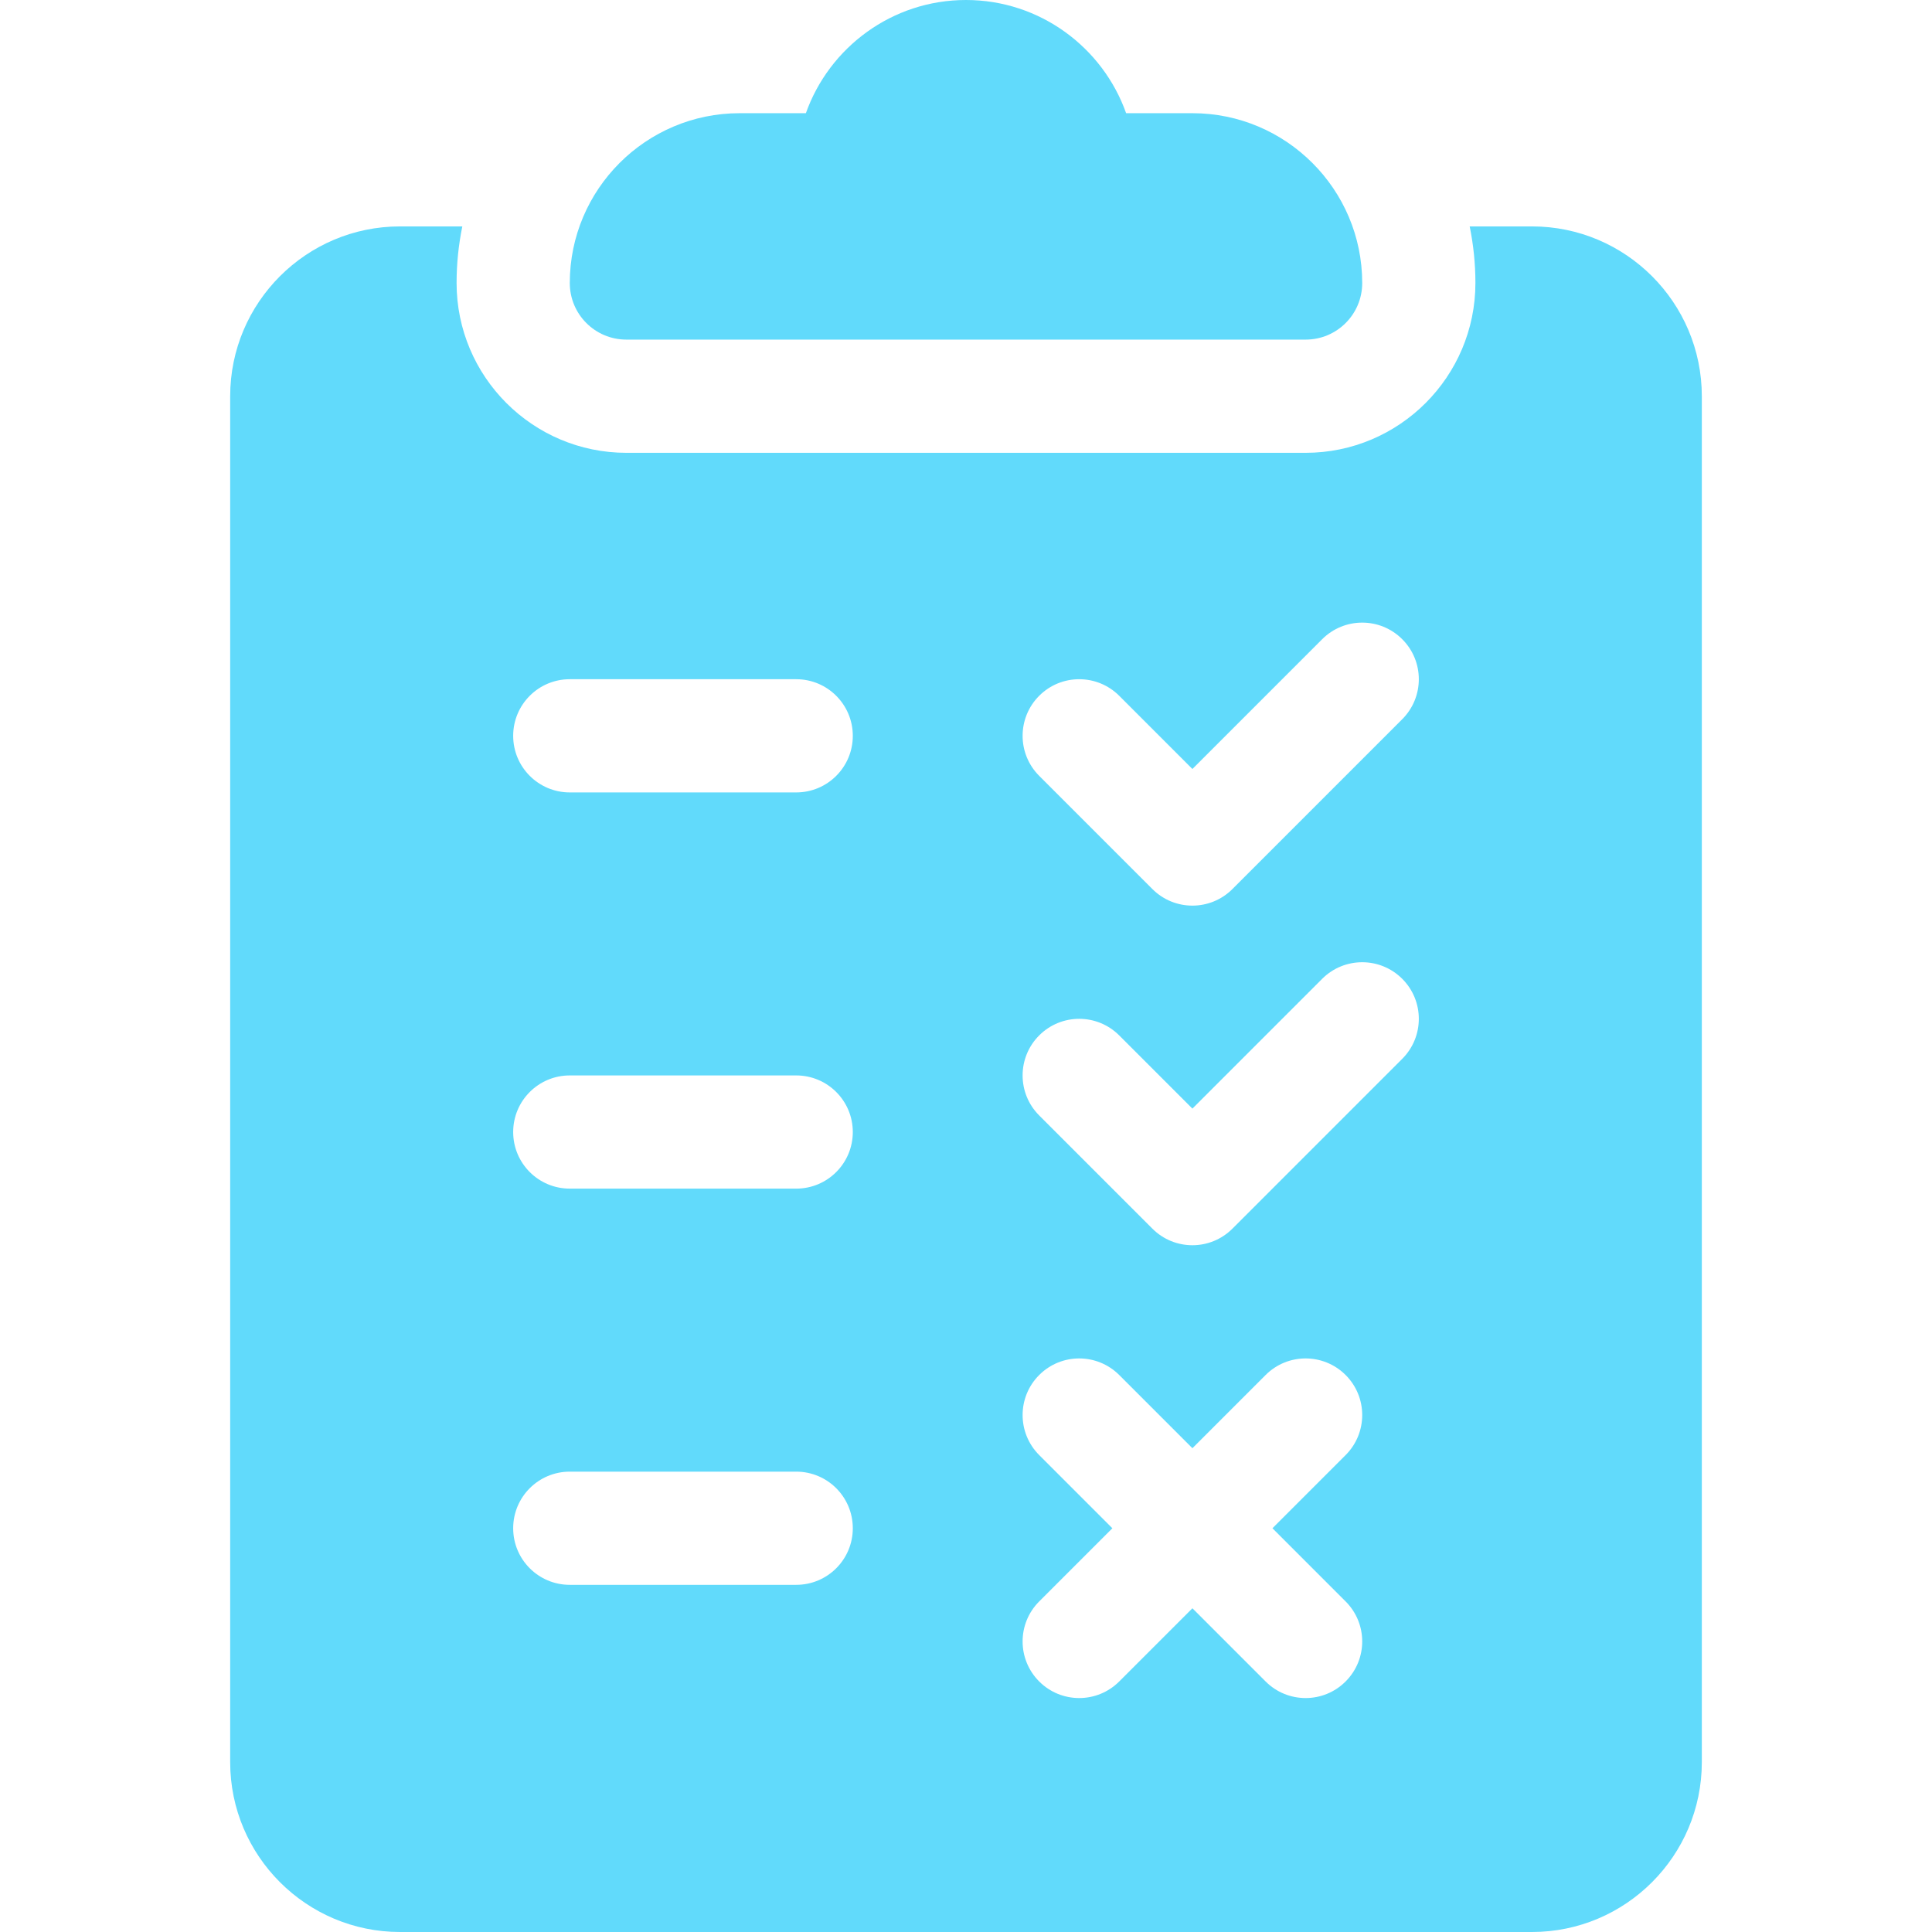 <svg width="100" height="100" viewBox="0 0 100 100" fill="none" xmlns="http://www.w3.org/2000/svg">
<path d="M61.719 5.859H58.288C57.078 2.449 53.819 0 50 0C46.181 0 42.922 2.449 41.712 5.859H38.281C33.435 5.859 29.492 9.802 29.492 14.648C29.492 16.268 30.802 17.578 32.422 17.578H67.578C69.198 17.578 70.508 16.268 70.508 14.648C70.508 9.802 66.565 5.859 61.719 5.859Z" fill="#61DAFB"/>
<path d="M79.297 11.719H76.071C76.264 12.666 76.367 13.645 76.367 14.648C76.367 19.495 72.425 23.438 67.578 23.438H32.422C27.575 23.438 23.633 19.495 23.633 14.648C23.633 13.645 23.736 12.666 23.929 11.719H20.703C15.857 11.719 11.914 15.661 11.914 20.508V91.211C11.914 96.057 15.857 100 20.703 100H79.297C84.143 100 88.086 96.057 88.086 91.211V20.508C88.086 15.661 84.143 11.719 79.297 11.719ZM41.211 82.031H29.492C27.873 82.031 26.562 80.721 26.562 79.102C26.562 77.482 27.873 76.172 29.492 76.172H41.211C42.83 76.172 44.141 77.482 44.141 79.102C44.141 80.721 42.83 82.031 41.211 82.031ZM41.211 61.523H29.492C27.873 61.523 26.562 60.213 26.562 58.594C26.562 56.974 27.873 55.664 29.492 55.664H41.211C42.83 55.664 44.141 56.974 44.141 58.594C44.141 60.213 42.83 61.523 41.211 61.523ZM41.211 41.016H29.492C27.873 41.016 26.562 39.705 26.562 38.086C26.562 36.467 27.873 35.156 29.492 35.156H41.211C42.83 35.156 44.141 36.467 44.141 38.086C44.141 39.705 42.83 41.016 41.211 41.016ZM69.649 82.89C70.794 84.034 70.794 85.888 69.649 87.032C69.077 87.605 68.328 87.891 67.578 87.891C66.829 87.891 66.079 87.605 65.507 87.032L61.719 83.244L57.931 87.032C57.358 87.605 56.609 87.891 55.859 87.891C55.11 87.891 54.36 87.605 53.788 87.032C52.644 85.888 52.644 84.034 53.788 82.89L57.576 79.102L53.788 75.314C52.644 74.169 52.644 72.315 53.788 71.171C54.932 70.026 56.786 70.026 57.931 71.171L61.719 74.959L65.507 71.171C66.651 70.026 68.505 70.026 69.65 71.171C70.794 72.315 70.794 74.169 69.65 75.314L65.862 79.102L69.649 82.89ZM72.579 54.806L63.79 63.595C63.218 64.167 62.468 64.453 61.719 64.453C60.969 64.453 60.219 64.167 59.648 63.595L53.788 57.735C52.644 56.591 52.644 54.737 53.788 53.593C54.932 52.448 56.786 52.448 57.931 53.593L61.719 57.381L68.436 50.663C69.581 49.519 71.435 49.519 72.579 50.663C73.724 51.807 73.724 53.661 72.579 54.806ZM72.579 37.227L63.79 46.017C63.218 46.589 62.468 46.875 61.719 46.875C60.969 46.875 60.219 46.589 59.648 46.017L53.788 40.157C52.644 39.013 52.644 37.159 53.788 36.014C54.932 34.87 56.786 34.87 57.931 36.014L61.719 39.803L68.436 33.085C69.581 31.94 71.435 31.94 72.579 33.085C73.724 34.229 73.724 36.083 72.579 37.227Z" fill="#61DAFB"/>
</svg>
